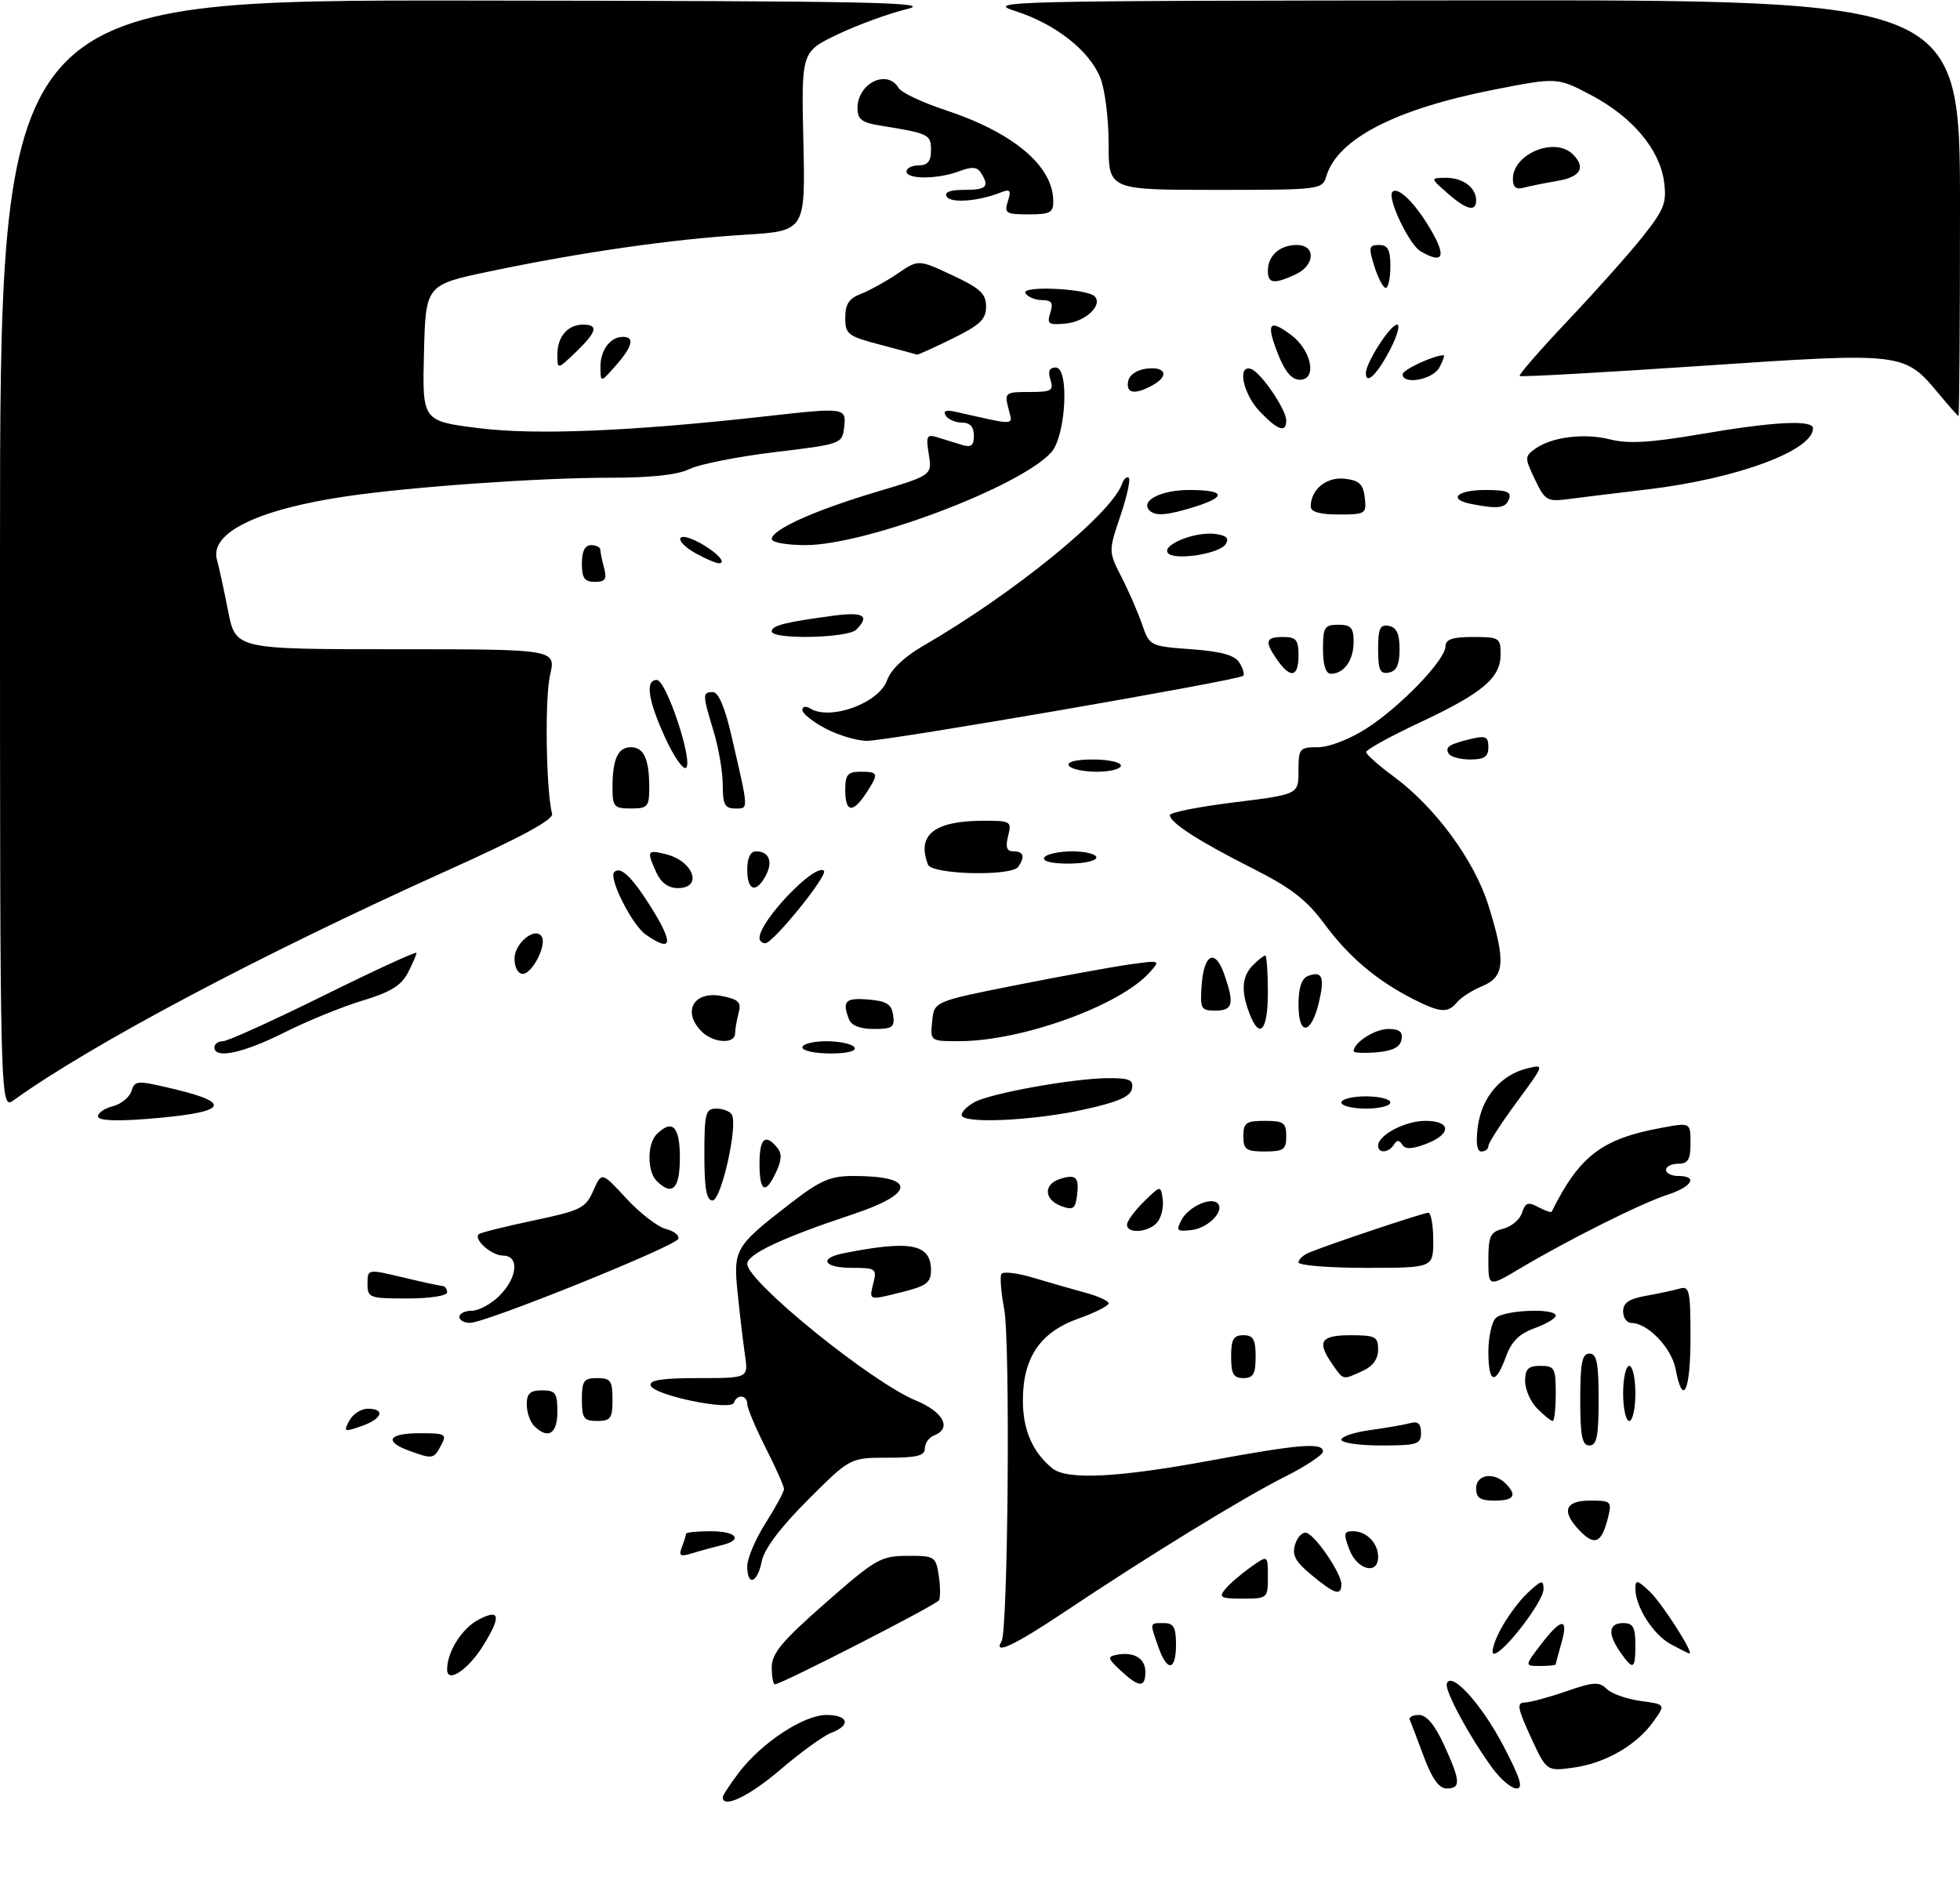 <?xml version="1.0" encoding="UTF-8" standalone="no"?>
<!DOCTYPE svg PUBLIC "-//W3C//DTD SVG 1.1//EN" "http://www.w3.org/Graphics/SVG/1.1/DTD/svg11.dtd" >
<svg xmlns="http://www.w3.org/2000/svg" xmlns:xlink="http://www.w3.org/1999/xlink" version="1.1" viewBox="0 0 320 307">
 <g >
 <path fill="currentColor"
d=" M 118.00 293.43 C 118.00 293.12 119.20 291.29 120.67 289.36 C 124.39 284.49 131.23 280.00 134.93 280.00 C 138.54 280.00 138.98 281.68 135.70 282.92 C 134.43 283.41 130.72 286.09 127.45 288.89 C 122.33 293.27 118.00 295.35 118.00 293.43 Z  M 232.45 286.78 C 231.38 283.91 230.35 281.21 230.17 280.78 C 229.98 280.35 230.66 280.00 231.67 280.00 C 232.90 280.00 234.26 281.62 235.76 284.89 C 238.47 290.81 238.54 292.00 236.20 292.00 C 234.94 292.00 233.81 290.42 232.45 286.78 Z  M 243.71 288.75 C 239.96 283.64 235.83 276.01 236.21 274.88 C 236.91 272.77 241.84 278.16 245.41 284.96 C 248.19 290.25 248.74 292.00 247.61 292.00 C 246.78 292.00 245.03 290.54 243.71 288.75 Z  M 249.92 283.60 C 247.76 278.91 247.60 277.99 248.92 277.97 C 249.79 277.95 252.84 277.13 255.70 276.14 C 260.18 274.59 261.11 274.54 262.32 275.75 C 263.09 276.52 265.58 277.40 267.84 277.71 C 271.95 278.26 271.95 278.26 269.96 281.06 C 267.20 284.94 262.07 287.89 256.88 288.60 C 252.50 289.20 252.50 289.20 249.92 283.60 Z  M 126.00 272.21 C 126.00 269.95 127.67 267.94 134.75 261.73 C 142.95 254.53 143.79 254.04 148.14 254.02 C 152.60 254.00 152.79 254.12 153.27 257.25 C 153.54 259.04 153.55 260.85 153.30 261.28 C 152.86 262.04 127.55 275.00 126.51 275.00 C 126.23 275.00 126.00 273.74 126.00 272.21 Z  M 182.97 272.76 C 180.83 270.77 180.76 270.48 182.34 270.17 C 185.13 269.64 187.00 270.76 187.00 272.97 C 187.00 275.59 185.95 275.53 182.97 272.76 Z  M 73.00 272.58 C 73.00 269.66 75.43 265.83 78.19 264.40 C 81.64 262.62 81.85 263.88 78.91 268.64 C 76.45 272.62 73.00 274.92 73.00 272.58 Z  M 189.10 268.85 C 187.70 264.83 187.66 265.00 190.00 265.00 C 191.62 265.00 192.00 265.67 192.00 268.50 C 192.00 272.85 190.55 273.03 189.10 268.85 Z  M 251.57 268.50 C 254.90 264.13 256.14 264.03 254.93 268.24 C 254.42 270.03 254.00 271.60 254.00 271.74 C 254.00 271.88 252.85 272.00 251.45 272.00 C 248.90 272.00 248.90 272.00 251.57 268.50 Z  M 264.56 269.78 C 262.44 266.75 262.60 265.00 265.00 265.00 C 266.62 265.00 267.00 265.67 267.00 268.50 C 267.00 272.60 266.66 272.78 264.56 269.78 Z  M 244.88 266.25 C 245.94 264.19 247.97 261.41 249.40 260.08 C 251.69 257.94 252.00 257.87 252.00 259.47 C 252.00 261.47 245.45 270.00 243.91 270.00 C 243.39 270.00 243.82 268.31 244.88 266.25 Z  M 272.76 268.43 C 269.90 266.88 267.00 262.32 267.00 259.38 C 267.00 257.87 267.30 257.93 269.32 259.83 C 271.33 261.71 276.68 270.07 275.81 269.96 C 275.64 269.94 274.27 269.25 272.76 268.43 Z  M 163.52 267.97 C 164.58 266.25 164.96 219.06 163.95 213.75 C 163.44 211.02 163.23 208.43 163.50 207.99 C 163.78 207.55 166.14 207.84 168.75 208.63 C 171.36 209.41 175.19 210.51 177.25 211.07 C 179.31 211.62 181.00 212.40 181.00 212.80 C 181.00 213.20 178.78 214.32 176.07 215.28 C 169.82 217.50 167.00 221.66 167.00 228.65 C 167.00 233.47 168.59 237.12 171.84 239.75 C 174.20 241.66 182.49 241.25 197.40 238.50 C 212.10 235.78 216.00 235.47 216.00 236.99 C 216.00 237.53 213.19 239.39 209.75 241.12 C 202.93 244.55 187.49 254.02 173.79 263.18 C 165.57 268.67 162.08 270.30 163.52 267.97 Z  M 200.04 259.45 C 200.74 258.60 202.60 257.00 204.16 255.89 C 207.00 253.86 207.00 253.86 207.00 257.43 C 207.00 260.95 206.94 261.00 202.88 261.00 C 199.27 261.00 198.92 260.81 200.04 259.45 Z  M 214.13 257.15 C 211.45 254.93 210.90 253.89 211.46 252.12 C 211.85 250.89 212.69 250.06 213.33 250.27 C 214.85 250.77 219.00 256.90 219.00 258.65 C 219.00 260.62 217.91 260.29 214.13 257.15 Z  M 122.00 255.70 C 122.00 254.43 123.35 251.26 125.00 248.66 C 126.65 246.06 128.00 243.56 128.00 243.11 C 128.00 242.65 126.66 239.63 125.01 236.39 C 123.37 233.15 122.02 229.94 122.01 229.25 C 122.00 227.75 120.31 227.57 119.83 229.02 C 119.36 230.42 106.77 227.82 106.24 226.22 C 105.94 225.33 108.02 225.00 114.00 225.00 C 122.18 225.00 122.18 225.00 121.63 221.25 C 121.33 219.19 120.79 214.66 120.44 211.19 C 119.69 203.93 119.95 203.50 129.17 196.38 C 133.94 192.70 135.57 192.00 139.34 192.00 C 149.60 192.00 149.56 194.83 139.25 198.25 C 127.69 202.09 122.00 204.76 122.00 206.36 C 122.00 209.25 142.28 225.68 149.53 228.66 C 154.04 230.52 155.46 233.23 152.50 234.36 C 151.68 234.68 151.00 235.63 151.00 236.47 C 151.00 237.68 149.71 238.00 144.90 238.00 C 138.79 238.00 138.79 238.00 131.89 244.90 C 127.40 249.39 124.77 252.89 124.37 254.90 C 123.65 258.51 122.00 259.06 122.00 255.70 Z  M 220.31 253.00 C 219.32 250.39 219.40 250.00 220.89 250.00 C 223.11 250.00 225.00 251.93 225.00 254.20 C 225.00 257.20 221.56 256.32 220.31 253.00 Z  M 111.33 252.58 C 111.70 251.62 112.00 250.65 112.00 250.42 C 112.00 250.19 113.80 250.00 116.00 250.00 C 120.32 250.00 121.41 251.43 117.75 252.30 C 116.51 252.60 114.41 253.17 113.08 253.58 C 111.05 254.20 110.77 254.04 111.33 252.58 Z  M 258.10 250.10 C 254.84 246.84 255.39 245.00 259.61 245.00 C 263.04 245.00 263.18 245.13 262.54 247.75 C 261.52 251.85 260.43 252.43 258.10 250.10 Z  M 241.00 243.00 C 241.00 240.74 243.87 240.27 245.80 242.20 C 247.75 244.15 247.20 245.00 244.00 245.00 C 241.67 245.00 241.00 244.56 241.00 243.00 Z  M 66.75 236.84 C 62.61 235.32 63.44 234.00 68.54 234.00 C 72.76 234.00 73.00 234.14 72.00 236.00 C 70.81 238.23 70.63 238.26 66.75 236.84 Z  M 219.00 235.06 C 219.00 234.54 221.14 233.83 223.75 233.48 C 226.36 233.12 229.29 232.61 230.25 232.35 C 231.51 232.00 232.00 232.45 232.00 233.93 C 232.00 235.81 231.40 236.00 225.50 236.00 C 221.93 236.00 219.00 235.58 219.00 235.06 Z  M 258.00 228.50 C 258.00 222.50 258.30 221.00 259.50 221.00 C 260.70 221.00 261.00 222.50 261.00 228.50 C 261.00 234.50 260.70 236.00 259.50 236.00 C 258.30 236.00 258.00 234.50 258.00 228.50 Z  M 57.03 231.95 C 57.60 230.88 58.95 230.00 60.04 230.00 C 63.00 230.00 62.39 231.67 58.99 232.85 C 56.18 233.83 56.05 233.77 57.03 231.95 Z  M 87.20 232.80 C 86.54 232.14 86.00 230.56 86.00 229.30 C 86.00 227.51 86.56 227.00 88.50 227.00 C 90.69 227.00 91.00 227.43 91.00 230.50 C 91.00 234.13 89.46 235.06 87.20 232.80 Z  M 95.00 228.50 C 95.00 225.43 95.31 225.00 97.50 225.00 C 99.69 225.00 100.00 225.43 100.00 228.50 C 100.00 231.57 99.69 232.00 97.50 232.00 C 95.31 232.00 95.00 231.57 95.00 228.50 Z  M 251.00 230.00 C 249.90 228.90 249.00 226.88 249.00 225.50 C 249.00 223.50 249.50 223.00 251.50 223.00 C 253.80 223.00 254.00 223.37 254.00 227.50 C 254.00 229.97 253.78 232.00 253.50 232.00 C 253.22 232.00 252.10 231.10 251.00 230.00 Z  M 265.00 227.50 C 265.00 225.03 265.45 223.00 266.00 223.00 C 266.55 223.00 267.00 225.03 267.00 227.50 C 267.00 229.97 266.55 232.00 266.00 232.00 C 265.45 232.00 265.00 229.97 265.00 227.50 Z  M 273.57 223.54 C 272.93 220.09 269.02 216.00 266.37 216.00 C 265.61 216.00 265.00 215.15 265.00 214.11 C 265.00 212.71 265.97 212.05 268.75 211.56 C 270.81 211.19 273.29 210.66 274.25 210.38 C 275.82 209.92 276.00 210.74 276.00 218.43 C 276.00 227.16 274.75 229.80 273.57 223.54 Z  M 201.00 221.50 C 201.00 218.67 201.38 218.00 203.00 218.00 C 204.62 218.00 205.00 218.67 205.00 221.50 C 205.00 224.33 204.62 225.00 203.00 225.00 C 201.38 225.00 201.00 224.33 201.00 221.50 Z  M 217.56 222.78 C 214.94 219.04 215.58 218.00 220.50 218.00 C 224.55 218.00 225.00 218.23 225.00 220.34 C 225.00 221.88 224.13 223.08 222.45 223.84 C 219.18 225.33 219.37 225.37 217.56 222.78 Z  M 243.00 220.70 C 243.00 218.34 243.54 215.86 244.20 215.20 C 245.53 213.87 254.00 213.53 254.00 214.80 C 254.00 215.24 252.45 216.16 250.55 216.85 C 248.03 217.76 246.76 219.03 245.85 221.55 C 244.15 226.23 243.00 225.89 243.00 220.70 Z  M 75.00 215.00 C 75.00 214.45 75.92 214.00 77.05 214.00 C 78.17 214.00 80.20 212.90 81.55 211.55 C 84.51 208.58 84.83 205.00 82.12 205.00 C 80.27 205.00 77.29 202.37 78.16 201.51 C 78.40 201.26 82.41 200.26 87.05 199.28 C 94.83 197.64 95.61 197.26 96.87 194.40 C 98.23 191.30 98.23 191.30 102.26 195.67 C 104.47 198.07 107.37 200.30 108.69 200.64 C 110.01 200.97 110.93 201.70 110.75 202.26 C 110.35 203.45 79.37 215.95 76.75 215.98 C 75.79 215.99 75.00 215.55 75.00 215.00 Z  M 60.00 209.59 C 60.00 207.18 60.00 207.18 65.75 208.55 C 68.91 209.31 71.84 209.94 72.25 209.96 C 72.66 209.98 73.00 210.45 73.00 211.00 C 73.00 211.56 70.17 212.00 66.50 212.00 C 60.30 212.00 60.00 211.89 60.00 209.59 Z  M 142.59 209.50 C 143.18 207.14 142.99 207.00 139.11 207.00 C 134.46 207.00 133.58 205.44 137.75 204.61 C 148.71 202.44 152.00 203.09 152.00 207.42 C 152.00 209.36 151.23 209.96 147.56 210.88 C 141.73 212.35 141.87 212.39 142.59 209.50 Z  M 243.00 205.69 C 243.00 201.79 243.31 201.14 245.43 200.61 C 246.77 200.27 248.15 199.10 248.50 198.00 C 249.03 196.34 249.48 196.19 251.15 197.08 C 252.26 197.68 253.25 198.01 253.34 197.83 C 257.86 188.73 261.51 185.93 271.25 184.14 C 276.00 183.26 276.00 183.26 276.00 186.63 C 276.00 189.33 275.60 190.00 274.00 190.00 C 272.90 190.00 272.00 190.45 272.00 191.00 C 272.00 191.55 272.90 192.00 274.00 192.00 C 277.28 192.00 276.27 193.76 272.25 195.06 C 268.02 196.43 256.12 202.37 248.25 207.05 C 243.00 210.17 243.00 210.17 243.00 205.69 Z  M 212.00 206.11 C 212.00 205.62 212.79 204.89 213.75 204.50 C 217.32 203.04 232.40 198.00 233.19 198.00 C 233.63 198.00 234.00 200.03 234.00 202.50 C 234.00 207.00 234.00 207.00 223.00 207.00 C 216.95 207.00 212.00 206.60 212.00 206.11 Z  M 184.00 199.95 C 184.00 199.38 185.24 197.69 186.75 196.20 C 189.50 193.50 189.50 193.50 189.83 195.81 C 190.01 197.07 189.61 198.76 188.95 199.56 C 187.57 201.22 184.00 201.51 184.00 199.95 Z  M 192.92 199.14 C 194.05 197.03 197.70 195.37 198.79 196.46 C 200.01 197.68 197.28 200.50 194.57 200.82 C 192.13 201.11 191.96 200.94 192.92 199.14 Z  M 173.25 196.91 C 170.43 195.85 170.33 193.35 173.08 192.48 C 175.69 191.65 176.23 192.20 175.83 195.28 C 175.55 197.38 175.17 197.62 173.25 196.91 Z  M 115.00 188.50 C 115.00 181.74 115.19 181.00 116.94 181.00 C 118.01 181.00 119.15 181.43 119.47 181.96 C 120.53 183.66 117.76 196.00 116.33 196.00 C 115.34 196.00 115.00 194.07 115.00 188.50 Z  M 107.20 192.80 C 105.65 191.25 105.65 186.75 107.20 185.20 C 109.76 182.64 111.00 183.89 111.00 189.00 C 111.00 194.11 109.76 195.36 107.20 192.80 Z  M 124.00 190.00 C 124.00 185.88 124.93 185.01 126.86 187.33 C 127.68 188.31 127.64 189.37 126.73 191.33 C 124.98 195.11 124.00 194.63 124.00 190.00 Z  M 203.00 185.50 C 203.00 183.31 203.43 183.00 206.50 183.00 C 209.57 183.00 210.00 183.31 210.00 185.50 C 210.00 187.69 209.57 188.00 206.50 188.00 C 203.43 188.00 203.00 187.69 203.00 185.50 Z  M 225.00 187.06 C 225.00 185.32 229.41 183.00 232.72 183.00 C 236.97 183.00 237.02 185.18 232.80 186.77 C 230.51 187.64 229.41 187.67 228.93 186.88 C 228.44 186.09 228.06 186.09 227.57 186.89 C 226.73 188.24 225.00 188.36 225.00 187.06 Z  M 241.29 183.85 C 241.93 179.13 245.05 175.48 249.35 174.43 C 252.19 173.74 252.19 173.74 247.60 179.98 C 245.07 183.41 243.00 186.62 243.00 187.11 C 243.00 187.60 242.49 188.00 241.87 188.00 C 241.12 188.00 240.92 186.60 241.29 183.85 Z  M 16.00 182.26 C 16.00 181.68 17.10 180.94 18.43 180.61 C 19.77 180.27 21.13 179.16 21.46 178.14 C 22.02 176.37 22.35 176.36 28.52 177.83 C 38.35 180.18 36.89 181.69 23.80 182.70 C 18.68 183.09 16.00 182.94 16.00 182.26 Z  M 157.00 182.04 C 157.00 181.50 157.96 180.56 159.13 179.93 C 161.85 178.47 175.18 176.08 180.82 176.03 C 184.41 176.01 185.09 176.30 184.81 177.75 C 184.57 179.04 182.51 179.94 176.99 181.15 C 168.62 183.00 157.00 183.52 157.00 182.04 Z  M 0.00 90.62 C 0.00 0.00 0.00 0.00 76.75 0.09 C 142.18 0.16 152.70 0.36 148.09 1.48 C 145.11 2.20 140.01 4.06 136.75 5.62 C 130.83 8.45 130.83 8.45 131.16 23.09 C 131.50 37.73 131.50 37.73 121.41 38.34 C 109.65 39.06 94.80 41.20 80.00 44.30 C 69.50 46.50 69.50 46.50 69.22 57.62 C 68.94 68.75 68.94 68.75 78.22 69.91 C 87.49 71.07 103.09 70.42 125.00 67.97 C 138.01 66.51 138.19 66.54 137.82 69.75 C 137.50 72.47 137.38 72.51 126.50 73.82 C 120.45 74.55 114.19 75.79 112.60 76.57 C 110.66 77.53 106.30 78.00 99.49 78.00 C 88.03 78.00 67.06 79.48 56.50 81.04 C 42.02 83.18 34.21 87.01 35.42 91.37 C 35.75 92.54 36.56 96.31 37.24 99.75 C 38.46 106.00 38.46 106.00 64.62 106.00 C 90.79 106.00 90.79 106.00 89.80 110.25 C 88.93 114.00 89.15 129.14 90.14 132.88 C 90.38 133.83 84.95 136.76 73.00 142.14 C 42.67 155.80 14.92 170.50 2.25 179.62 C 0.00 181.24 0.00 181.24 0.00 90.62 Z  M 219.00 180.00 C 219.00 179.45 220.80 179.00 223.00 179.00 C 225.20 179.00 227.00 179.45 227.00 180.00 C 227.00 180.55 225.20 181.00 223.00 181.00 C 220.80 181.00 219.00 180.55 219.00 180.00 Z  M 35.00 171.00 C 35.00 170.45 35.62 170.00 36.39 170.00 C 37.15 170.00 44.58 166.64 52.89 162.52 C 61.20 158.41 68.00 155.28 68.00 155.57 C 68.00 155.86 67.36 157.33 66.59 158.83 C 65.51 160.91 63.73 162.00 59.21 163.36 C 55.93 164.34 50.18 166.69 46.43 168.57 C 39.71 171.95 35.00 172.95 35.00 171.00 Z  M 131.00 171.00 C 131.00 170.45 132.77 170.00 134.94 170.00 C 137.11 170.00 139.16 170.45 139.50 171.00 C 139.88 171.61 138.34 172.00 135.56 172.00 C 133.05 172.00 131.00 171.55 131.00 171.00 Z  M 221.00 171.63 C 221.00 170.23 224.46 168.00 226.64 168.00 C 228.49 168.00 229.06 168.46 228.82 169.75 C 228.58 170.97 227.36 171.59 224.74 171.81 C 222.68 171.98 221.00 171.90 221.00 171.63 Z  M 114.57 168.43 C 111.29 165.15 113.27 161.70 117.90 162.63 C 120.61 163.17 121.06 163.64 120.59 165.39 C 120.28 166.55 120.02 168.06 120.01 168.75 C 119.99 170.51 116.45 170.30 114.57 168.43 Z  M 152.19 166.75 C 152.50 163.50 152.50 163.50 166.00 160.82 C 173.43 159.35 181.75 157.83 184.50 157.45 C 189.46 156.76 189.48 156.77 187.69 158.77 C 182.83 164.19 166.89 169.95 156.69 169.99 C 151.87 170.00 151.87 170.00 152.19 166.75 Z  M 138.61 166.42 C 137.46 163.44 138.01 162.88 141.75 163.19 C 144.76 163.44 145.56 163.94 145.82 165.75 C 146.10 167.71 145.70 168.00 142.68 168.00 C 140.44 168.00 139.00 167.44 138.61 166.42 Z  M 203.98 165.43 C 202.58 161.78 202.77 159.38 204.57 157.57 C 205.44 156.71 206.34 156.00 206.57 156.00 C 206.81 156.00 207.00 158.70 207.00 162.00 C 207.00 168.31 205.65 169.84 203.98 165.43 Z  M 212.00 164.05 C 212.00 161.27 212.50 159.75 213.54 159.35 C 215.87 158.45 216.31 159.51 215.34 163.62 C 214.08 168.95 212.00 169.22 212.00 164.05 Z  M 196.19 160.83 C 196.57 155.68 198.40 154.83 199.89 159.10 C 201.56 163.90 201.29 165.00 198.44 165.00 C 196.06 165.00 195.91 164.72 196.19 160.83 Z  M 230.67 163.09 C 224.72 160.05 220.20 156.22 216.21 150.82 C 213.30 146.90 210.77 144.94 204.50 141.78 C 195.79 137.39 191.00 134.31 191.00 133.08 C 191.00 132.65 195.72 131.71 201.50 131.00 C 212.00 129.70 212.00 129.70 212.00 125.85 C 212.00 122.19 212.16 122.00 215.16 122.00 C 216.98 122.00 220.34 120.70 223.09 118.94 C 228.63 115.39 236.00 107.73 236.00 105.52 C 236.00 104.38 237.14 104.00 240.50 104.00 C 244.77 104.00 245.00 104.14 245.00 106.83 C 245.00 110.69 242.06 113.16 231.73 118.00 C 226.93 120.25 223.02 122.41 223.04 122.80 C 223.06 123.18 225.10 124.99 227.56 126.80 C 234.32 131.77 240.74 140.51 243.02 147.86 C 245.86 156.96 245.67 159.48 242.03 160.99 C 240.40 161.66 238.55 162.84 237.91 163.61 C 236.38 165.46 235.14 165.37 230.67 163.09 Z  M 84.00 156.54 C 84.00 153.97 87.40 151.22 88.45 152.92 C 89.30 154.30 86.89 159.00 85.34 159.00 C 84.58 159.00 84.00 157.93 84.00 156.54 Z  M 105.41 152.57 C 103.19 151.02 99.32 143.34 100.28 142.39 C 101.28 141.38 103.08 143.06 106.10 147.82 C 110.06 154.07 109.83 155.67 105.41 152.57 Z  M 124.00 153.15 C 124.00 150.33 133.14 140.81 134.52 142.18 C 135.22 142.88 126.21 154.00 124.95 154.00 C 124.43 154.00 124.00 153.62 124.00 153.15 Z  M 107.16 142.45 C 105.54 138.90 105.65 138.69 108.74 139.47 C 113.26 140.61 114.79 145.00 110.66 145.00 C 109.12 145.00 107.92 144.13 107.16 142.45 Z  M 122.00 142.00 C 122.00 140.05 122.51 139.00 123.44 139.00 C 125.57 139.00 126.24 140.69 125.01 142.98 C 123.44 145.92 122.00 145.45 122.00 142.00 Z  M 151.51 141.17 C 149.63 136.27 152.54 134.00 160.67 134.00 C 165.02 134.00 165.19 134.11 164.59 136.50 C 164.13 138.34 164.36 139.00 165.48 139.00 C 167.13 139.00 167.39 139.90 166.23 141.53 C 165.11 143.11 152.13 142.79 151.51 141.17 Z  M 170.50 140.00 C 170.84 139.45 172.89 139.00 175.06 139.00 C 177.23 139.00 179.00 139.45 179.00 140.00 C 179.00 140.55 176.95 141.00 174.44 141.00 C 171.66 141.00 170.12 140.61 170.50 140.00 Z  M 100.00 128.58 C 100.00 123.93 100.88 122.00 103.00 122.00 C 105.12 122.00 106.00 123.93 106.00 128.58 C 106.00 131.71 105.75 132.00 103.00 132.00 C 100.25 132.00 100.00 131.71 100.00 128.58 Z  M 118.00 128.16 C 118.00 126.05 117.33 122.11 116.51 119.41 C 114.67 113.34 114.66 113.00 116.39 113.00 C 117.30 113.00 118.37 115.52 119.45 120.25 C 122.28 132.51 122.25 132.00 120.02 132.00 C 118.34 132.00 118.00 131.35 118.00 128.16 Z  M 138.00 129.00 C 138.00 126.47 138.39 126.00 140.50 126.00 C 143.44 126.00 143.52 126.28 141.38 129.54 C 139.22 132.84 138.00 132.64 138.00 129.00 Z  M 108.61 120.47 C 105.77 114.25 105.30 110.99 107.25 111.02 C 108.77 111.05 113.15 124.16 112.03 125.34 C 111.59 125.80 110.05 123.61 108.61 120.47 Z  M 174.50 125.00 C 174.12 124.39 175.66 124.00 178.44 124.00 C 180.95 124.00 183.00 124.45 183.00 125.00 C 183.00 125.55 181.23 126.00 179.06 126.00 C 176.89 126.00 174.84 125.55 174.50 125.00 Z  M 236.54 123.07 C 235.86 121.97 236.56 121.50 240.25 120.62 C 242.56 120.07 243.00 120.29 243.00 121.98 C 243.00 123.55 242.34 124.00 240.06 124.00 C 238.44 124.00 236.86 123.58 236.54 123.07 Z  M 134.75 118.93 C 132.69 117.84 131.00 116.49 131.00 115.92 C 131.00 115.34 131.55 115.23 132.25 115.66 C 135.54 117.71 143.53 114.79 144.83 111.06 C 145.42 109.36 147.62 107.25 150.64 105.50 C 165.53 96.89 181.46 83.91 183.20 78.98 C 183.49 78.17 183.98 77.73 184.29 78.01 C 184.60 78.29 183.98 81.11 182.91 84.27 C 180.97 90.02 180.97 90.02 183.10 94.21 C 184.28 96.51 185.79 99.99 186.47 101.95 C 187.68 105.47 187.75 105.50 194.49 106.00 C 199.43 106.36 201.59 106.97 202.36 108.20 C 202.95 109.14 203.22 110.10 202.96 110.34 C 202.19 111.08 144.71 121.00 141.50 120.96 C 139.85 120.93 136.81 120.02 134.75 118.93 Z  M 208.56 107.78 C 206.41 104.72 206.59 104.00 209.50 104.00 C 211.61 104.00 212.00 104.47 212.00 107.00 C 212.00 110.56 210.71 110.85 208.56 107.78 Z  M 216.00 106.00 C 216.00 102.40 216.25 102.00 218.50 102.00 C 220.57 102.00 221.00 102.48 221.00 104.80 C 221.00 107.79 219.43 110.00 217.30 110.00 C 216.45 110.00 216.00 108.62 216.00 106.00 Z  M 225.00 106.00 C 225.00 102.59 225.31 101.91 226.75 102.19 C 228.02 102.43 228.50 103.49 228.50 106.00 C 228.50 108.51 228.02 109.57 226.75 109.81 C 225.31 110.09 225.00 109.41 225.00 106.00 Z  M 126.00 103.08 C 126.00 102.12 128.24 101.56 136.25 100.50 C 141.01 99.88 142.05 100.55 139.80 102.80 C 138.40 104.20 126.00 104.45 126.00 103.08 Z  M 95.00 92.00 C 95.00 90.00 95.50 89.00 96.50 89.00 C 97.33 89.00 98.01 89.34 98.01 89.75 C 98.02 90.16 98.30 91.51 98.63 92.75 C 99.12 94.56 98.82 95.00 97.12 95.00 C 95.43 95.00 95.00 94.39 95.00 92.00 Z  M 113.75 90.43 C 110.04 88.42 110.22 86.54 113.94 88.47 C 116.86 89.98 118.85 92.04 117.31 91.96 C 116.86 91.94 115.26 91.25 113.75 90.43 Z  M 190.64 90.23 C 189.81 88.88 195.16 86.77 198.37 87.17 C 200.22 87.41 200.71 87.87 200.12 88.83 C 199.09 90.47 191.49 91.60 190.64 90.23 Z  M 126.00 88.02 C 126.00 86.48 132.85 83.38 142.93 80.36 C 152.19 77.59 152.19 77.59 151.64 74.19 C 151.15 71.17 151.31 70.86 153.05 71.40 C 154.12 71.73 155.90 72.28 157.00 72.62 C 158.56 73.10 159.00 72.77 159.00 71.12 C 159.00 69.69 158.37 69.00 157.06 69.00 C 155.99 69.00 154.80 68.48 154.41 67.86 C 153.93 67.07 154.46 66.88 156.10 67.25 C 166.17 69.51 165.36 69.57 164.63 66.65 C 163.99 64.11 164.13 64.00 168.05 64.00 C 171.68 64.00 172.06 63.78 171.50 62.00 C 171.06 60.61 171.32 60.00 172.36 60.00 C 174.62 60.00 174.03 71.21 171.63 73.86 C 166.52 79.51 141.35 89.00 131.49 89.00 C 128.47 89.00 126.00 88.56 126.00 88.02 Z  M 187.68 83.34 C 186.11 81.78 189.54 80.00 194.12 80.00 C 200.04 80.00 200.39 81.08 195.02 82.76 C 190.54 84.15 188.64 84.31 187.68 83.34 Z  M 214.00 82.69 C 214.00 79.92 216.56 77.82 219.55 78.16 C 221.92 78.43 222.56 79.04 222.82 81.25 C 223.12 83.89 222.96 84.00 218.57 84.00 C 215.47 84.00 214.00 83.58 214.00 82.69 Z  M 240.25 82.29 C 236.33 81.54 237.82 80.00 242.47 80.00 C 246.03 80.00 246.82 80.30 246.36 81.50 C 245.79 82.98 244.62 83.14 240.25 82.29 Z  M 250.60 78.28 C 248.92 74.76 248.92 74.53 250.59 73.31 C 253.29 71.34 258.63 70.66 262.92 71.75 C 265.83 72.49 269.49 72.27 277.65 70.88 C 289.58 68.83 296.00 68.50 296.00 69.93 C 296.00 73.57 283.55 78.17 269.00 79.90 C 263.77 80.52 257.89 81.24 255.93 81.50 C 252.62 81.93 252.22 81.69 250.60 78.28 Z  M 205.69 67.20 C 202.94 64.33 201.94 59.48 204.25 60.24 C 205.83 60.76 210.00 66.85 210.00 68.65 C 210.00 70.73 208.63 70.27 205.69 67.20 Z  M 316.56 64.32 C 310.89 57.51 310.88 57.51 277.88 59.73 C 261.72 60.82 248.33 61.57 248.11 61.39 C 247.90 61.21 251.47 57.11 256.04 52.28 C 260.61 47.45 266.12 41.26 268.28 38.53 C 271.72 34.17 272.14 33.08 271.68 29.66 C 270.97 24.39 266.53 19.11 259.81 15.55 C 254.24 12.61 254.24 12.61 243.80 14.66 C 227.79 17.82 218.39 22.68 216.55 28.75 C 215.87 30.97 215.64 31.00 198.43 31.00 C 181.00 31.00 181.00 31.00 181.00 23.47 C 181.00 19.28 180.38 14.45 179.60 12.59 C 177.75 8.17 172.27 3.89 165.77 1.81 C 160.73 0.19 163.93 0.12 240.25 0.06 C 320.00 0.00 320.00 0.00 320.00 34.00 C 320.00 52.70 319.89 67.97 319.75 67.93 C 319.61 67.89 318.18 66.26 316.56 64.32 Z  M 184.19 62.25 C 184.39 61.19 185.61 60.37 187.26 60.18 C 190.42 59.82 190.90 61.45 188.07 62.96 C 185.22 64.49 183.81 64.23 184.19 62.25 Z  M 98.03 59.95 C 98.00 57.19 99.62 55.00 101.70 55.00 C 103.66 55.00 103.27 56.58 100.53 59.69 C 98.06 62.50 98.06 62.50 98.03 59.95 Z  M 208.66 57.82 C 206.67 52.75 207.17 52.00 210.77 54.67 C 214.14 57.17 215.09 62.00 212.22 62.00 C 210.90 62.00 209.79 60.70 208.66 57.82 Z  M 223.00 60.93 C 223.00 59.21 226.99 53.00 228.10 53.00 C 228.62 53.00 228.14 54.77 227.03 56.93 C 224.94 61.04 223.00 62.96 223.00 60.93 Z  M 229.00 61.10 C 229.00 60.37 234.12 58.00 235.68 58.00 C 235.90 58.00 235.59 58.90 235.00 60.00 C 233.94 61.99 229.00 62.89 229.00 61.10 Z  M 91.00 57.89 C 91.00 54.96 92.68 53.00 95.20 53.00 C 97.76 53.00 97.44 54.20 94.00 57.50 C 91.00 60.37 91.00 60.37 91.00 57.89 Z  M 143.75 56.29 C 138.41 54.89 138.00 54.58 138.00 51.87 C 138.00 49.66 138.62 48.71 140.54 47.99 C 141.93 47.45 144.62 45.97 146.51 44.69 C 149.94 42.35 149.94 42.35 155.46 44.93 C 160.02 47.05 160.98 47.94 160.99 50.04 C 161.00 52.13 160.02 53.06 155.48 55.29 C 152.44 56.78 149.85 57.96 149.73 57.90 C 149.60 57.85 146.91 57.12 143.75 56.29 Z  M 171.48 51.07 C 171.99 49.45 171.70 49.00 170.13 49.00 C 169.02 49.00 167.80 48.49 167.42 47.86 C 166.63 46.60 177.42 47.09 178.71 48.38 C 180.11 49.78 177.25 52.50 174.06 52.82 C 171.18 53.10 170.89 52.91 171.48 51.07 Z  M 224.39 43.50 C 223.41 40.37 223.49 40.00 225.15 40.00 C 226.60 40.00 227.00 40.76 227.00 43.50 C 227.00 45.42 226.66 47.00 226.24 47.00 C 225.83 47.00 225.00 45.42 224.39 43.50 Z  M 207.00 44.20 C 207.00 41.74 208.94 40.00 211.70 40.00 C 214.89 40.00 214.72 43.35 211.45 44.84 C 207.95 46.44 207.00 46.30 207.00 44.20 Z  M 231.92 41.02 C 230.04 39.91 226.41 32.25 227.34 31.33 C 228.30 30.36 231.30 33.42 233.87 37.98 C 236.16 42.05 235.48 43.10 231.92 41.02 Z  M 164.55 32.85 C 165.12 31.04 164.93 30.82 163.37 31.43 C 159.73 32.87 155.25 33.21 154.57 32.11 C 154.11 31.38 155.09 31.00 157.44 31.00 C 161.08 31.00 161.59 30.48 160.15 28.21 C 159.54 27.24 158.66 27.18 156.60 27.96 C 153.12 29.28 148.00 29.31 148.00 28.00 C 148.00 27.45 148.90 27.00 150.00 27.00 C 151.46 27.00 152.00 26.33 152.00 24.52 C 152.00 21.94 151.69 21.79 143.75 20.51 C 140.70 20.02 140.00 19.49 140.00 17.65 C 140.00 13.60 144.85 11.22 146.70 14.35 C 147.14 15.10 150.51 16.70 154.19 17.92 C 165.39 21.61 171.87 27.02 171.96 32.75 C 172.00 34.72 171.49 35.00 167.93 35.00 C 164.22 35.00 163.93 34.81 164.55 32.85 Z  M 236.31 31.53 C 233.50 29.06 233.50 29.06 236.05 29.03 C 238.81 29.00 241.00 30.62 241.00 32.70 C 241.00 34.66 239.42 34.27 236.31 31.53 Z  M 247.00 29.22 C 247.00 25.10 253.88 22.28 256.80 25.20 C 258.96 27.36 258.06 28.90 254.25 29.54 C 252.19 29.89 249.71 30.39 248.75 30.65 C 247.53 30.99 247.00 30.56 247.00 29.22 Z "/>
</g>
</svg>